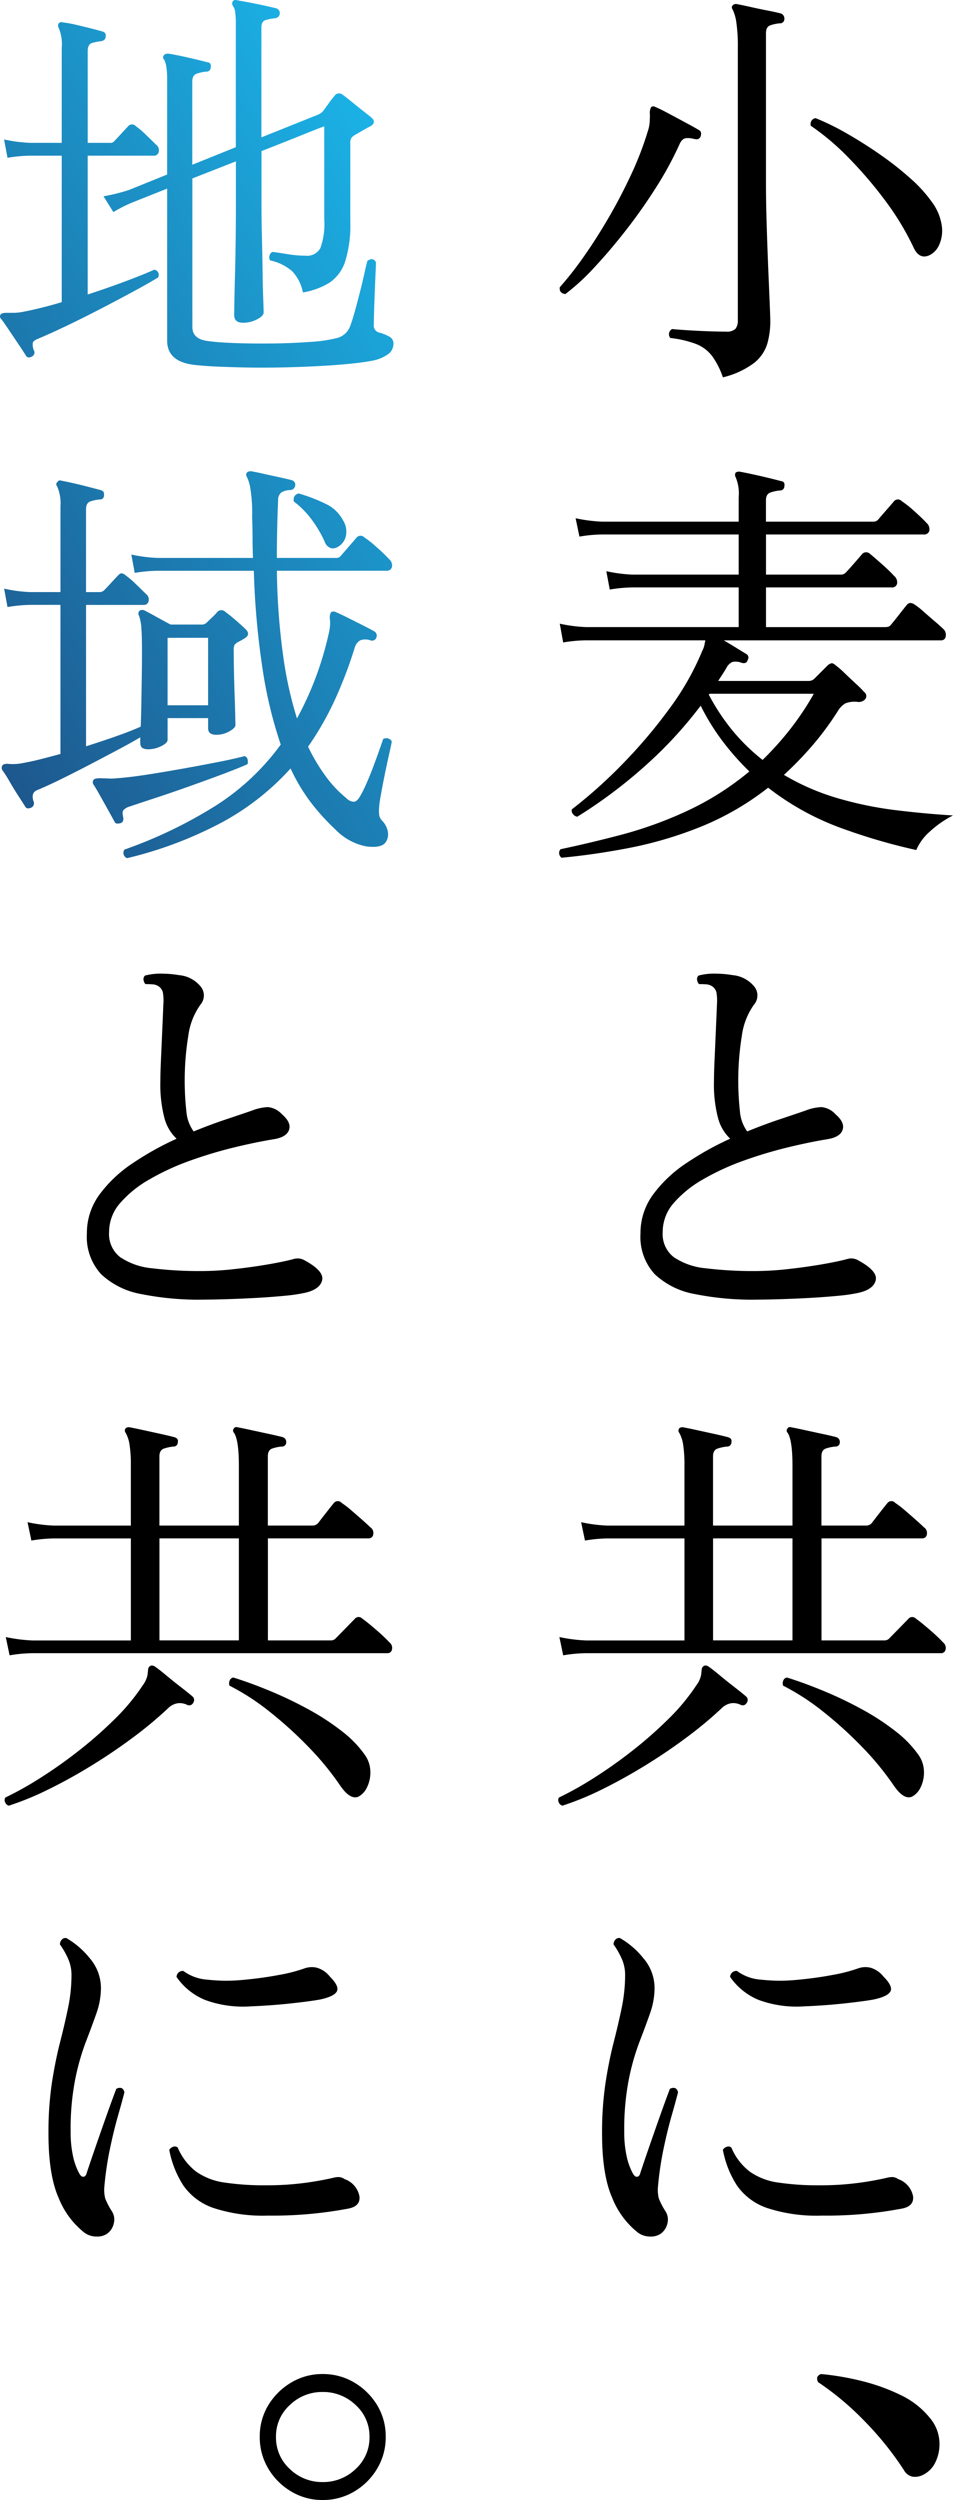 <svg id="グループ_408665" data-name="グループ 408665" xmlns="http://www.w3.org/2000/svg" xmlns:xlink="http://www.w3.org/1999/xlink" width="141.076" height="370.014" viewBox="0 0 141.076 370.014">
  <defs>
    <clipPath id="clip-path">
      <rect id="長方形_75696" data-name="長方形 75696" width="141.076" height="370.014" fill="none"/>
    </clipPath>
    <linearGradient id="linear-gradient" x1="0.904" y1="0.025" x2="0.155" y2="1" gradientUnits="objectBoundingBox">
      <stop offset="0" stop-color="#1bb7eb"/>
      <stop offset="1" stop-color="#1d588e"/>
    </linearGradient>
  </defs>
  <g id="グループ_408664" data-name="グループ 408664" clip-path="url(#clip-path)">
    <path id="パス_44868" data-name="パス 44868" d="M49.556,43.276q-.949-.125-.821-1.012a49.4,49.4,0,0,0,3.476-4.423q1.832-2.589,3.665-5.719t3.381-6.447a47.673,47.673,0,0,0,2.5-6.478,5.244,5.244,0,0,0,.284-1.391q.033-.63.032-1.138a1.794,1.794,0,0,1,.19-1.073.563.563,0,0,1,.631,0q.63.253,1.929.947t2.59,1.391q1.3.7,1.929,1.073c.294.17.379.464.252.886a.631.631,0,0,1-.821.442h-.126a3.13,3.13,0,0,0-1.233-.128q-.6.064-.98.949a50.8,50.8,0,0,1-3.476,6.384q-2.084,3.286-4.456,6.32t-4.677,5.5a32.786,32.786,0,0,1-4.265,3.918M72.876,55.6a11.7,11.7,0,0,0-1.58-3.129A5.523,5.523,0,0,0,68.989,50.7a15.247,15.247,0,0,0-3.886-.917.864.864,0,0,1,.253-1.328q.63.064,2.022.158t3.034.158q1.64.064,2.906.063a1.845,1.845,0,0,0,1.422-.41,1.987,1.987,0,0,0,.349-1.3V6.873a24.413,24.413,0,0,0-.223-3.823,6.317,6.317,0,0,0-.537-1.866q-.253-.378,0-.631a.622.622,0,0,1,.633-.189c.464.083,1.116.219,1.959.41s1.7.369,2.559.537,1.527.316,1.991.442a.786.786,0,0,1,.507.821.628.628,0,0,1-.7.633,5.968,5.968,0,0,0-1.357.284q-.666.222-.665,1.168V26.971q0,2.656.1,5.91t.221,6.287q.128,3.033.221,5.246t.1,2.906a12.163,12.163,0,0,1-.442,3.287,5.807,5.807,0,0,1-1.929,2.843,12.467,12.467,0,0,1-4.644,2.15m30.715-18.139q-1.582.821-2.464-1.012a40.059,40.059,0,0,0-4.235-7.015,60.787,60.787,0,0,0-5.468-6.382,36.2,36.2,0,0,0-5.53-4.677.869.869,0,0,1,.7-1.138,37.8,37.8,0,0,1,4.741,2.338q2.525,1.454,4.961,3.16a46.244,46.244,0,0,1,4.393,3.476,20.27,20.27,0,0,1,3.1,3.413A7.73,7.73,0,0,1,105.3,33.29a5.154,5.154,0,0,1-.41,2.718,3.077,3.077,0,0,1-1.3,1.454" transform="translate(34.134 0.246)"/>
    <path id="パス_44869" data-name="パス 44869" d="M49.022,98.191a.867.867,0,0,1-.347-.631.754.754,0,0,1,.221-.633q4.232-.885,9.037-2.15A58.855,58.855,0,0,0,67.6,91.271a42.129,42.129,0,0,0,9.229-5.847A39.161,39.161,0,0,1,72.91,81a33.157,33.157,0,0,1-3.286-5.309,61.706,61.706,0,0,1-8.406,9.069,71.269,71.269,0,0,1-9.859,7.362.986.986,0,0,1-.631-.378.832.832,0,0,1-.19-.7,71.259,71.259,0,0,0,7.585-6.794,74.722,74.722,0,0,0,6.92-8.185,39.882,39.882,0,0,0,4.833-8.532,3.239,3.239,0,0,0,.316-.884c.041-.253.083-.463.126-.633h-17.7a21.265,21.265,0,0,0-3.349.316l-.505-2.781a21.879,21.879,0,0,0,3.854.505H75.249V58.185H59.576a21.455,21.455,0,0,0-3.413.316l-.507-2.718a22.065,22.065,0,0,0,3.859.507H75.249V50.349H55.026a21.067,21.067,0,0,0-3.35.316l-.568-2.718a23.236,23.236,0,0,0,3.918.505H75.249v-3.6a6.185,6.185,0,0,0-.442-2.971.684.684,0,0,1,0-.694.865.865,0,0,1,.631-.128q.7.128,1.866.379t2.338.537q1.168.283,1.866.474c.418.043.59.294.505.758a.627.627,0,0,1-.7.631,6.556,6.556,0,0,0-1.326.286q-.7.222-.7,1.168v3.16H95.158a.94.94,0,0,0,.694-.252q.316-.38,1.2-1.391t1.2-1.391a.766.766,0,0,1,1.138,0,16.437,16.437,0,0,1,1.9,1.517q1.2,1.076,1.77,1.707a1.236,1.236,0,0,1,.41,1.168.775.775,0,0,1-.854.537H79.293v5.942H90.417a.963.963,0,0,0,.7-.316c.211-.211.609-.653,1.2-1.328s.99-1.138,1.2-1.391a.8.8,0,0,1,1.138-.063q.63.508,1.833,1.58a24.22,24.22,0,0,1,1.769,1.707,1.222,1.222,0,0,1,.442,1.138.726.726,0,0,1-.82.568H79.293v5.877H96.862A1.988,1.988,0,0,0,97.4,64a.787.787,0,0,0,.41-.316c.253-.294.641-.779,1.17-1.452s.893-1.138,1.105-1.391q.441-.63,1.2-.126a10.934,10.934,0,0,1,1.326,1.042q.821.727,1.675,1.454t1.233,1.105a1.163,1.163,0,0,1,.379,1.105.66.66,0,0,1-.7.6H73.038q.883.508,1.8,1.075t1.549.949a.6.6,0,0,1,.189.884c-.085.379-.357.527-.821.442a2.429,2.429,0,0,0-1.422-.158,1.89,1.89,0,0,0-.915.917c-.17.3-.361.6-.568.917s-.423.643-.634.98H85.551a1.2,1.2,0,0,0,.884-.316l1.959-1.959a1.384,1.384,0,0,1,.6-.347q.219-.033.663.347a12.856,12.856,0,0,1,1.264,1.107q.821.791,1.675,1.578A16.736,16.736,0,0,1,93.83,73.67a.742.742,0,0,1,.189,1.012,1.268,1.268,0,0,1-1.2.442,3.7,3.7,0,0,0-1.77.221,3.218,3.218,0,0,0-1.138,1.168,43.161,43.161,0,0,1-3.792,5.119,50.663,50.663,0,0,1-4.172,4.3,34.546,34.546,0,0,0,7.932,3.444,53.835,53.835,0,0,0,8.564,1.77q4.36.536,8.532.789a15.3,15.3,0,0,0-3.445,2.4,7.593,7.593,0,0,0-1.991,2.718,86.929,86.929,0,0,1-11.217-3.286,39.747,39.747,0,0,1-10.712-5.94A41.2,41.2,0,0,1,69.56,93.64a58.064,58.064,0,0,1-10.491,3.1q-5.245,1.01-10.047,1.454M78.789,83.719A46.087,46.087,0,0,0,82.8,79.263a41.563,41.563,0,0,0,3.571-5.34H70.951l-.128.126a31.232,31.232,0,0,0,3.636,5.468,28.9,28.9,0,0,0,4.33,4.2" transform="translate(34.1 28.756)"/>
    <path id="パス_44870" data-name="パス 44870" d="M72.753,132.991a43.087,43.087,0,0,1-8.911-.821,11.662,11.662,0,0,1-5.973-2.939,8.165,8.165,0,0,1-2.117-6.036,9.61,9.61,0,0,1,1.9-5.814,19.492,19.492,0,0,1,4.962-4.646,44.215,44.215,0,0,1,6.415-3.57,6.5,6.5,0,0,1-1.8-3.066,19.649,19.649,0,0,1-.6-5.466q0-1.2.094-3.287t.189-4.3q.1-2.212.158-3.73A7.461,7.461,0,0,0,67,87.55a1.5,1.5,0,0,0-.758-1.01,1.739,1.739,0,0,0-.789-.223c-.316-.02-.6-.031-.854-.031h-.189a1.22,1.22,0,0,1-.286-.665.723.723,0,0,1,.223-.6,9.024,9.024,0,0,1,2.59-.284,15.632,15.632,0,0,1,2.464.221,4.643,4.643,0,0,1,3.255,1.77,2.089,2.089,0,0,1-.094,2.59,10.152,10.152,0,0,0-1.8,4.583,41.688,41.688,0,0,0-.286,11.25,5.8,5.8,0,0,0,1.075,2.939q2.464-1.01,4.74-1.77t3.918-1.326a7.114,7.114,0,0,1,2.338-.505,3.219,3.219,0,0,1,2.087,1.073q1.388,1.2,1.042,2.275t-2.18,1.391q-2.719.441-5.973,1.231a64.4,64.4,0,0,0-6.51,1.959,36.333,36.333,0,0,0-5.973,2.75,16.666,16.666,0,0,0-4.36,3.508A6.491,6.491,0,0,0,59.039,123a4.323,4.323,0,0,0,1.643,3.7,10.1,10.1,0,0,0,4.74,1.645,57.235,57.235,0,0,0,7.394.41,44.345,44.345,0,0,0,4.709-.284q2.62-.286,5.024-.7t3.792-.791a2.037,2.037,0,0,1,1.643.19q2.908,1.582,2.592,2.939t-2.527,1.864a24.529,24.529,0,0,1-3.036.444q-1.959.189-4.233.315t-4.425.19q-2.148.064-3.6.063" transform="translate(39.062 59.368)"/>
    <path id="パス_44871" data-name="パス 44871" d="M49.2,180.234a.856.856,0,0,1-.537-.505.732.732,0,0,1,.032-.7,49.626,49.626,0,0,0,5.087-2.843,69.357,69.357,0,0,0,5.689-4.013,61.463,61.463,0,0,0,5.4-4.74,30.492,30.492,0,0,0,4.172-5.025,3.826,3.826,0,0,0,.7-1.517c.041-.378.073-.673.094-.884a.649.649,0,0,1,.412-.505.749.749,0,0,1,.568.126q.571.38,1.675,1.3t2.245,1.8q1.135.885,1.643,1.328A.684.684,0,0,1,76.5,165a.661.661,0,0,1-.884.316,2.51,2.51,0,0,0-1.359-.253,2.587,2.587,0,0,0-1.485.758,58.938,58.938,0,0,1-5.246,4.362q-2.972,2.212-6.224,4.2T54.921,177.9a43.093,43.093,0,0,1-5.719,2.338m.126-22.246-.568-2.718a23.285,23.285,0,0,0,3.918.505h14.6v-15.1H55.9a21.3,21.3,0,0,0-3.349.315l-.57-2.718a22.144,22.144,0,0,0,3.918.505H67.276v-8.91a19.343,19.343,0,0,0-.189-3.034,5.15,5.15,0,0,0-.568-1.77.537.537,0,0,1,0-.7.723.723,0,0,1,.631-.126q.7.128,1.991.412l2.592.568q1.293.286,1.99.474c.42.126.59.379.505.758a.624.624,0,0,1-.694.631,6.521,6.521,0,0,0-1.328.286q-.7.222-.7,1.168v10.238H83.267v-8.91q0-3.666-.7-4.8a.461.461,0,0,1,0-.7c.083-.167.274-.209.568-.126q.694.128,1.991.412t2.622.568q1.326.286,2.022.474a.738.738,0,0,1,.507.758.625.625,0,0,1-.7.631,5.985,5.985,0,0,0-1.359.286c-.444.148-.663.537-.663,1.168v10.238h6.571a1.1,1.1,0,0,0,.886-.378q.378-.508,1.168-1.517c.527-.673.895-1.138,1.107-1.391a.752.752,0,0,1,1.2-.063,12.905,12.905,0,0,1,1.359,1.042q.852.727,1.673,1.454t1.2,1.105a1,1,0,0,1,.442,1.044.661.661,0,0,1-.7.6H87.565v15.1h9.289a.941.941,0,0,0,.7-.252l2.845-2.908a.737.737,0,0,1,1.136-.063q.885.633,2.182,1.769a24.545,24.545,0,0,1,1.864,1.77,1.02,1.02,0,0,1,.347,1.042.651.651,0,0,1-.663.537H52.678a21.061,21.061,0,0,0-3.35.316m22.183-2.213H83.267V140.671H71.511Zm29.452,23.132q-1.2.505-2.655-1.58a42.374,42.374,0,0,0-4.709-5.752,58.81,58.81,0,0,0-5.782-5.246,34.742,34.742,0,0,0-5.94-3.855,1.04,1.04,0,0,1,.031-.757.681.681,0,0,1,.537-.444q2.467.76,5.372,1.961a58.6,58.6,0,0,1,5.689,2.716,36.059,36.059,0,0,1,4.993,3.255,16.2,16.2,0,0,1,3.413,3.508,4.419,4.419,0,0,1,.821,2.527,4.976,4.976,0,0,1-.507,2.308,2.97,2.97,0,0,1-1.264,1.359" transform="translate(34.046 87.017)"/>
    <path id="パス_44872" data-name="パス 44872" d="M61.128,212.408a2.577,2.577,0,0,1-1.61.442,2.978,2.978,0,0,1-1.866-.633,12.37,12.37,0,0,1-3.728-5.056q-1.518-3.413-1.517-9.542a49.484,49.484,0,0,1,.505-7.459q.505-3.286,1.2-6t1.2-5.151a23.911,23.911,0,0,0,.507-4.9,5.823,5.823,0,0,0-.57-2.527,11.549,11.549,0,0,0-1.138-1.961.986.986,0,0,1,.284-.726.733.733,0,0,1,.665-.221,12.319,12.319,0,0,1,3.476,3,6.756,6.756,0,0,1,1.643,4.393,11.245,11.245,0,0,1-.663,3.729q-.663,1.9-1.58,4.265a35.265,35.265,0,0,0-1.58,5.593,38.3,38.3,0,0,0-.665,7.648,16.647,16.647,0,0,0,.349,3.633,9.448,9.448,0,0,0,.917,2.561c.209.378.432.548.663.505s.389-.253.474-.633q.63-1.9,1.485-4.36t1.643-4.677q.791-2.212,1.233-3.35c.631-.293,1.031-.126,1.2.507q-.316,1.265-.949,3.476t-1.2,4.928a47.777,47.777,0,0,0-.821,5.563,5.125,5.125,0,0,0,.128,1.769,10.9,10.9,0,0,0,.947,1.833,2.267,2.267,0,0,1,.316,1.864,2.547,2.547,0,0,1-.949,1.486m23.828-2.656a23.474,23.474,0,0,1-8.153-1.136,8.968,8.968,0,0,1-4.425-3.318,14.7,14.7,0,0,1-2.085-5.277,1.061,1.061,0,0,1,.633-.474.622.622,0,0,1,.631.158,8.8,8.8,0,0,0,2.718,3.539,9.563,9.563,0,0,0,4.172,1.612,39.958,39.958,0,0,0,6.257.41,42.227,42.227,0,0,0,5.34-.316,44.265,44.265,0,0,0,4.646-.821,2.527,2.527,0,0,1,.917-.063,2.053,2.053,0,0,1,.6.253.176.176,0,0,0,.126.063,3.363,3.363,0,0,1,2.117,2.529q.158,1.515-1.8,1.832a60.062,60.062,0,0,1-11.692,1.01M82.3,178.784a16.306,16.306,0,0,1-6.7-.949,9.542,9.542,0,0,1-4.235-3.411.918.918,0,0,1,1.01-.884,6.773,6.773,0,0,0,3.6,1.294,25.164,25.164,0,0,0,5.214.032q2.811-.253,5.308-.726a23.649,23.649,0,0,0,3.823-.981,3.2,3.2,0,0,1,1.833-.094,3.8,3.8,0,0,1,1.9,1.294q1.451,1.457,1.042,2.213t-2.5,1.2q-1.39.255-4.265.57t-6.036.442" transform="translate(36.718 118.17)"/>
    <path id="パス_44873" data-name="パス 44873" d="M86.82,221.527a2.623,2.623,0,0,1-1.517.284,1.9,1.9,0,0,1-1.326-.98,46.492,46.492,0,0,0-5.784-7.206,42.134,42.134,0,0,0-6.92-5.813q-.441-.885.442-1.2a40.1,40.1,0,0,1,5.94,1.012,28.923,28.923,0,0,1,5.814,2.085,12.366,12.366,0,0,1,4.362,3.413,5.972,5.972,0,0,1,1.389,3.318,6.127,6.127,0,0,1-.537,3.129,3.944,3.944,0,0,1-1.864,1.959" transform="translate(49.833 144.759)"/>
    <g id="グループ_408673" data-name="グループ 408673">
      <path id="合体_2" data-name="合体 2" d="M23234.891,9176.745a67.636,67.636,0,0,0,13.621-6.571,35.413,35.413,0,0,0,9.516-8.973,64.45,64.45,0,0,1-2.623-10.748,118.819,118.819,0,0,1-1.361-14.977h-14.223a22.344,22.344,0,0,0-3.41.315l-.5-2.716a22.029,22.029,0,0,0,3.855.5h14.154c-.041-.964-.064-1.945-.064-2.937s-.018-2.01-.064-3.062a23.085,23.085,0,0,0-.281-4.4,5.674,5.674,0,0,0-.473-1.542q-.255-.447,0-.7c.082-.123.293-.187.631-.187.467.082,1.074.21,1.834.38s1.525.339,2.307.508,1.4.31,1.863.438a.678.678,0,0,1,.5.759.761.761,0,0,1-.7.7,2.739,2.739,0,0,0-1.355.351,1.4,1.4,0,0,0-.479,1.1q-.185,4.547-.187,8.592h8.721a.812.812,0,0,0,.7-.251c.211-.251.613-.713,1.2-1.391s.986-1.139,1.2-1.39a.773.773,0,0,1,1.139,0,16.165,16.165,0,0,1,1.9,1.519,23.814,23.814,0,0,1,1.77,1.706,1.231,1.231,0,0,1,.41,1.168.775.775,0,0,1-.854.537h-16.18a99.716,99.716,0,0,0,.918,12.512,57.184,57.184,0,0,0,2.055,9.352,48.8,48.8,0,0,0,2.652-5.747,48.216,48.216,0,0,0,2.021-6.7,8.443,8.443,0,0,0,.227-1.39,4.684,4.684,0,0,0-.035-.946,1.539,1.539,0,0,1,.188-.952.691.691,0,0,1,.7,0c.426.175.992.432,1.705.794s1.443.725,2.186,1.1,1.338.694,1.8.946a.718.718,0,0,1,.314.888.654.654,0,0,1-.881.443,2.279,2.279,0,0,0-1.52,0,1.9,1.9,0,0,0-.822,1.134,64.248,64.248,0,0,1-3,7.839,44.8,44.8,0,0,1-3.889,6.764,27.137,27.137,0,0,0,2.686,4.486,17.366,17.366,0,0,0,3,3.16,1.63,1.63,0,0,0,1.133.508c.3-.047.59-.321.887-.823a16.223,16.223,0,0,0,.854-1.706q.542-1.2,1.074-2.622c.357-.952.672-1.812.947-2.594s.455-1.3.537-1.548a.962.962,0,0,1,.76-.064.783.783,0,0,1,.508.444c-.041.292-.17.905-.381,1.834s-.432,1.956-.664,3.1-.434,2.19-.6,3.16a13.961,13.961,0,0,0-.25,2.021,4.749,4.749,0,0,0,.064.917,1.774,1.774,0,0,0,.443.725,3.067,3.067,0,0,1,.818,1.647,2.076,2.076,0,0,1-.381,1.577c-.461.549-1.412.724-2.838.537a8.641,8.641,0,0,1-4.551-2.494,32.655,32.655,0,0,1-3.639-4.013,27.191,27.191,0,0,1-3-5.023,38.017,38.017,0,0,1-10.018,7.9,58.712,58.712,0,0,1-14.184,5.374A.844.844,0,0,1,23234.891,9176.745Zm-1.449-4.106q-.384-.693-.98-1.771c-.4-.718-.8-1.431-1.2-2.149s-.725-1.262-.977-1.642a.608.608,0,0,1,.064-.694c.164-.17.631-.234,1.391-.187.252,0,.531.006.848.029a6.4,6.4,0,0,0,1.045-.029q1.893-.132,4.551-.537c1.77-.274,3.592-.584,5.467-.917s3.615-.666,5.217-.981,2.861-.6,3.791-.853a.593.593,0,0,1,.443.438,1.2,1.2,0,0,1,0,.76q-1.271.57-3.539,1.425t-4.932,1.8c-1.77.631-3.457,1.215-5.059,1.74s-2.908.958-3.918,1.3a2.034,2.034,0,0,0-.912.531c-.152.193-.158.537-.035,1.046.082.461-.041.759-.379.882a1.854,1.854,0,0,1-.5.064A.4.4,0,0,1,23233.441,9172.639Zm-13.213-2.214c-.209-.333-.543-.859-1.01-1.577s-.912-1.455-1.355-2.214a18.047,18.047,0,0,0-1.045-1.642.672.672,0,0,1,0-.7c.17-.21.5-.286,1.01-.222a7.5,7.5,0,0,0,2.15-.158c.713-.128,1.535-.3,2.465-.537s1.916-.5,2.973-.788v-22.062h-4.428a21.77,21.77,0,0,0-3.41.321l-.5-2.722a21.432,21.432,0,0,0,3.855.508h4.486v-12.7a6.1,6.1,0,0,0-.508-2.968.424.424,0,0,1,.064-.631.434.434,0,0,1,.566-.192c.467.087,1.063.21,1.8.379s1.473.345,2.207.538,1.338.345,1.8.473c.426.129.59.38.508.76a.558.558,0,0,1-.631.631,5.991,5.991,0,0,0-1.361.286c-.443.146-.66.537-.66,1.168v12.261h2.021a.974.974,0,0,0,.7-.315c.25-.251.59-.613,1.01-1.074s.736-.8.947-1.011c.215-.257.4-.38.572-.38a1.1,1.1,0,0,1,.631.315,13.362,13.362,0,0,1,1.518,1.3c.59.566,1.07,1.04,1.455,1.419a1.025,1.025,0,0,1,.408,1.075.693.693,0,0,1-.725.566h-8.533v20.923c1.6-.508,3.113-1.01,4.551-1.519s2.611-.97,3.539-1.39c.041-1.011.07-2.167.094-3.476s.041-2.635.064-3.979.029-2.552.029-3.6q0-2.4-.094-3.575a6.519,6.519,0,0,0-.35-1.8.592.592,0,0,1,.063-.7.706.706,0,0,1,.76-.064c.334.17.93.485,1.77.952s1.537.842,2.086,1.134h4.551a1.032,1.032,0,0,0,.76-.251c.168-.17.432-.421.787-.76a7.8,7.8,0,0,0,.789-.823.811.811,0,0,1,1.2-.059c.461.339,1,.765,1.613,1.3s1.08.958,1.418,1.291c.51.508.463.952-.127,1.325q-.316.193-.6.351c-.191.105-.367.2-.537.286a1.967,1.967,0,0,0-.379.345,1.531,1.531,0,0,0-.129.795c0,.794.012,1.787.035,2.967s.053,2.36.094,3.54.076,2.2.094,3.066.035,1.355.035,1.483c0,.3-.3.607-.889.946a3.864,3.864,0,0,1-1.957.509c-.8,0-1.2-.315-1.2-.952v-1.513h-6v3.224c0,.292-.3.6-.918.911a4.262,4.262,0,0,1-1.986.479c-.758,0-1.139-.3-1.139-.888v-.882q-1.392.823-3.352,1.863t-4.137,2.179q-2.183,1.138-4.176,2.12c-1.326.654-2.494,1.186-3.506,1.612-.717.251-.922.817-.631,1.705a.7.7,0,0,1-.256.883,1.382,1.382,0,0,1-.5.157.439.439,0,0,1-.061,0A.483.483,0,0,1,23220.229,9170.425Zm21.047-15.041h6V9145.4h-6Zm24.176-23.254a1.5,1.5,0,0,1-.916-.952,17.458,17.458,0,0,0-1.77-3.061,13.376,13.376,0,0,0-2.781-2.88.906.906,0,0,1,.7-1.2,24.68,24.68,0,0,1,3.949,1.513,5.613,5.613,0,0,1,2.621,2.465,3.128,3.128,0,0,1,.41,2.342,2.45,2.45,0,0,1-1.168,1.577,1.4,1.4,0,0,1-.744.228A1.352,1.352,0,0,1,23265.451,9132.13Zm-15.9-26.835c-1.725-.058-3.137-.157-4.23-.28q-4.107-.447-4.111-3.6v-22.5l-4.93,1.962a20.714,20.714,0,0,0-3.031,1.513l-1.455-2.336a27.826,27.826,0,0,0,3.791-.946l5.625-2.278V9062.73a11.573,11.573,0,0,0-.123-1.863,3.463,3.463,0,0,0-.314-1.04.451.451,0,0,1,0-.694c.08-.129.291-.193.631-.193.8.129,1.758.315,2.873.572s2.074.485,2.873.7c.422.041.6.292.51.76a.628.628,0,0,1-.7.631,6.111,6.111,0,0,0-1.326.286c-.467.146-.7.531-.7,1.162v12.331l6.443-2.594v-17.95a14.891,14.891,0,0,0-.094-2.085,2,2,0,0,0-.346-.888.681.681,0,0,1,0-.7.582.582,0,0,1,.631-.123c.76.123,1.713.3,2.875.538s2.137.449,2.938.66a.737.737,0,0,1,.508.759.761.761,0,0,1-.7.7,7.611,7.611,0,0,0-1.359.257c-.445.123-.666.5-.666,1.134v16.244l8.346-3.348a2.257,2.257,0,0,0,.7-.443c.293-.38.59-.783.883-1.2a13.791,13.791,0,0,1,.887-1.14.8.8,0,0,1,1.2-.187c.252.169.672.5,1.268.981s1.176.958,1.766,1.419,1.016.8,1.268,1.011c.5.468.443.888-.193,1.268-.334.163-.7.368-1.1.6s-.748.433-1.041.6a2.388,2.388,0,0,0-.631.474,1.478,1.478,0,0,0-.191.917v11.5a18.138,18.138,0,0,1-.76,5.911,6.008,6.008,0,0,1-2.307,3.131,10.82,10.82,0,0,1-3.949,1.455,6.33,6.33,0,0,0-1.584-3.131,7.237,7.237,0,0,0-3.281-1.612.938.938,0,0,1-.064-.76.753.753,0,0,1,.443-.5c.59.081,1.35.2,2.271.345a16.815,16.815,0,0,0,2.594.222,2.228,2.228,0,0,0,2.209-1.139,10.517,10.517,0,0,0,.572-4.235v-13.773c-.17.041-1.139.421-2.91,1.133s-3.895,1.56-6.383,2.529v7.968q0,2.146.064,4.737t.1,5.023c.018,1.624.047,3,.094,4.142s.059,1.811.059,2.021c0,.339-.326.678-.975,1.011a4.407,4.407,0,0,1-2.057.508q-1.324,0-1.326-1.139c0-.17.012-.829.029-1.992s.053-2.582.1-4.264.07-3.435.094-5.245.029-3.435.029-4.866v-6.385l-6.443,2.529v21.992q0,1.831,2.4,2.086c.842.122,2.115.222,3.82.286s3.551.081,5.531.063,3.844-.1,5.6-.228a21.7,21.7,0,0,0,4.014-.566,2.892,2.892,0,0,0,1.355-.76,3.194,3.194,0,0,0,.725-1.262c.174-.461.385-1.145.637-2.056s.5-1.863.758-2.874.475-1.939.66-2.78.328-1.413.416-1.706q.814-.568,1.262.188c0,.251-.023.835-.064,1.74s-.082,1.893-.123,2.974-.076,2.05-.1,2.938-.029,1.432-.029,1.642a1.03,1.03,0,0,0,.824,1.14,6.506,6.506,0,0,1,1.482.6,1.142,1.142,0,0,1,.6,1.045,1.951,1.951,0,0,1-.664,1.455,5.857,5.857,0,0,1-2.559,1.074c-1.1.211-2.529.386-4.3.538s-3.686.263-5.746.345-4.131.128-6.2.128S23251.281,9105.359,23249.553,9105.295Zm-29.26-1.67c-.168-.3-.5-.8-.98-1.519s-.977-1.455-1.484-2.208-.9-1.332-1.2-1.712a.461.461,0,0,1,0-.7c.088-.122.385-.187.889-.187h1.039a8.127,8.127,0,0,0,1.549-.192c.846-.164,1.729-.368,2.656-.6s1.875-.49,2.846-.788v-21.677h-4.615a21.185,21.185,0,0,0-3.41.315l-.51-2.716a22.029,22.029,0,0,0,3.855.5h4.68v-14.024a6.194,6.194,0,0,0-.445-2.974.679.679,0,0,1,0-.694.563.563,0,0,1,.631-.123,14.654,14.654,0,0,1,1.8.31c.74.175,1.477.351,2.213.537s1.338.351,1.8.479c.416.122.59.38.5.753,0,.38-.227.613-.7.7a7.183,7.183,0,0,0-1.295.251c-.439.129-.66.526-.66,1.2v13.587h3.346a.682.682,0,0,0,.637-.31c.252-.257.6-.625,1.041-1.109s.746-.812.916-.981a.753.753,0,0,1,1.2-.059,13.112,13.112,0,0,1,1.514,1.3q.885.85,1.453,1.419a1.023,1.023,0,0,1,.41,1.075.69.69,0,0,1-.725.566h-9.795v20.544q2.9-.946,5.525-1.928t4.334-1.741a.769.769,0,0,1,.566,1.14q-1.324.823-3.539,2.021t-4.773,2.529c-1.705.882-3.387,1.729-5.053,2.529s-3.148,1.472-4.457,2.021c-.42.169-.666.367-.729.6a2.194,2.194,0,0,0,.162,1.1.638.638,0,0,1-.256.888.961.961,0,0,1-.48.16A.54.54,0,0,1,23220.293,9103.625Z" transform="translate(-23216.469 -9051)" stroke="rgba(0,0,0,0)" stroke-miterlimit="10" stroke-width="1" fill="url(#linear-gradient)"/>
    </g>
    <path id="パス_44876" data-name="パス 44876" d="M24.564,132.991a43.087,43.087,0,0,1-8.911-.821,11.661,11.661,0,0,1-5.973-2.939A8.165,8.165,0,0,1,7.563,123.2a9.609,9.609,0,0,1,1.9-5.814,19.492,19.492,0,0,1,4.962-4.646,44.215,44.215,0,0,1,6.415-3.57,6.5,6.5,0,0,1-1.8-3.066,19.65,19.65,0,0,1-.6-5.466q0-1.2.094-3.287t.189-4.3q.1-2.212.158-3.73a7.461,7.461,0,0,0-.063-1.769,1.5,1.5,0,0,0-.758-1.01,1.739,1.739,0,0,0-.789-.223c-.316-.02-.6-.031-.854-.031h-.189a1.22,1.22,0,0,1-.286-.665.723.723,0,0,1,.223-.6,9.024,9.024,0,0,1,2.59-.284,15.632,15.632,0,0,1,2.464.221,4.643,4.643,0,0,1,3.255,1.77,2.089,2.089,0,0,1-.094,2.59,10.152,10.152,0,0,0-1.8,4.583,41.69,41.69,0,0,0-.286,11.25,5.8,5.8,0,0,0,1.075,2.939q2.464-1.01,4.74-1.77t3.918-1.326a7.114,7.114,0,0,1,2.338-.505,3.219,3.219,0,0,1,2.087,1.073q1.388,1.2,1.042,2.275t-2.18,1.391q-2.719.441-5.973,1.231a64.394,64.394,0,0,0-6.51,1.959,36.333,36.333,0,0,0-5.973,2.75,16.666,16.666,0,0,0-4.36,3.508A6.491,6.491,0,0,0,10.85,123a4.323,4.323,0,0,0,1.643,3.7,10.1,10.1,0,0,0,4.74,1.645,57.235,57.235,0,0,0,7.394.41,44.344,44.344,0,0,0,4.709-.284q2.62-.286,5.024-.7t3.792-.791a2.037,2.037,0,0,1,1.643.19q2.908,1.582,2.592,2.939t-2.527,1.864a24.53,24.53,0,0,1-3.036.444q-1.959.189-4.233.315t-4.425.19q-2.148.064-3.6.063" transform="translate(5.299 59.368)"/>
    <path id="パス_44877" data-name="パス 44877" d="M1.013,180.234a.856.856,0,0,1-.537-.505.732.732,0,0,1,.032-.7,49.628,49.628,0,0,0,5.087-2.843,69.358,69.358,0,0,0,5.689-4.013,61.463,61.463,0,0,0,5.4-4.74,30.492,30.492,0,0,0,4.172-5.025,3.826,3.826,0,0,0,.7-1.517c.041-.378.073-.673.094-.884a.649.649,0,0,1,.412-.505.749.749,0,0,1,.568.126q.571.38,1.675,1.3t2.245,1.8q1.135.885,1.643,1.328a.684.684,0,0,1,.126.947.661.661,0,0,1-.884.316,2.51,2.51,0,0,0-1.359-.253,2.587,2.587,0,0,0-1.485.758,58.937,58.937,0,0,1-5.246,4.362q-2.972,2.212-6.224,4.2T6.732,177.9a43.093,43.093,0,0,1-5.719,2.338m.126-22.246-.568-2.718a23.285,23.285,0,0,0,3.918.505h14.6v-15.1H7.712a21.3,21.3,0,0,0-3.349.315l-.57-2.718a22.144,22.144,0,0,0,3.918.505H19.087v-8.91a19.344,19.344,0,0,0-.189-3.034,5.15,5.15,0,0,0-.568-1.77.537.537,0,0,1,0-.7.723.723,0,0,1,.631-.126q.7.128,1.991.412l2.592.568q1.293.286,1.99.474c.42.126.59.379.505.758a.624.624,0,0,1-.694.631,6.521,6.521,0,0,0-1.328.286q-.7.222-.7,1.168v10.238H35.078v-8.91q0-3.666-.7-4.8a.461.461,0,0,1,0-.7c.083-.167.274-.209.568-.126q.694.128,1.991.412t2.622.568q1.326.286,2.022.474a.738.738,0,0,1,.507.758.625.625,0,0,1-.7.631,5.986,5.986,0,0,0-1.359.286c-.444.148-.663.537-.663,1.168v10.238h6.571a1.1,1.1,0,0,0,.886-.378q.378-.508,1.168-1.517c.527-.673.895-1.138,1.107-1.391a.752.752,0,0,1,1.2-.063,12.9,12.9,0,0,1,1.359,1.042q.852.727,1.673,1.454t1.2,1.105a1,1,0,0,1,.442,1.044.661.661,0,0,1-.7.6H39.376v15.1h9.289a.941.941,0,0,0,.7-.252l2.845-2.908a.737.737,0,0,1,1.136-.063q.885.633,2.182,1.769a24.542,24.542,0,0,1,1.864,1.77,1.02,1.02,0,0,1,.347,1.042.651.651,0,0,1-.663.537H4.489a21.061,21.061,0,0,0-3.35.316m22.183-2.213H35.078V140.671H23.322Zm29.452,23.132q-1.2.505-2.655-1.58a42.375,42.375,0,0,0-4.709-5.752,58.812,58.812,0,0,0-5.782-5.246,34.742,34.742,0,0,0-5.94-3.855,1.04,1.04,0,0,1,.031-.757.681.681,0,0,1,.537-.444q2.467.76,5.372,1.961a58.6,58.6,0,0,1,5.689,2.716,36.059,36.059,0,0,1,4.993,3.255,16.2,16.2,0,0,1,3.413,3.508,4.419,4.419,0,0,1,.821,2.527,4.976,4.976,0,0,1-.507,2.308,2.97,2.97,0,0,1-1.264,1.359" transform="translate(0.283 87.017)"/>
    <path id="パス_44878" data-name="パス 44878" d="M12.938,212.408a2.577,2.577,0,0,1-1.61.442,2.978,2.978,0,0,1-1.866-.633,12.385,12.385,0,0,1-3.728-5.056q-1.518-3.413-1.515-9.542a49.5,49.5,0,0,1,.5-7.459q.505-3.286,1.2-6t1.2-5.151a23.91,23.91,0,0,0,.507-4.9,5.823,5.823,0,0,0-.57-2.527,11.548,11.548,0,0,0-1.138-1.961.992.992,0,0,1,.284-.726.733.733,0,0,1,.665-.221,12.319,12.319,0,0,1,3.476,3,6.756,6.756,0,0,1,1.643,4.393,11.245,11.245,0,0,1-.663,3.729q-.663,1.9-1.58,4.265a35.265,35.265,0,0,0-1.58,5.593A38.3,38.3,0,0,0,7.5,197.3a16.647,16.647,0,0,0,.349,3.633,9.447,9.447,0,0,0,.917,2.561c.209.378.432.548.663.505s.389-.253.474-.633q.63-1.9,1.485-4.36t1.643-4.677q.791-2.212,1.233-3.35c.631-.293,1.031-.126,1.2.507q-.316,1.265-.949,3.476t-1.2,4.928a47.777,47.777,0,0,0-.821,5.563,5.125,5.125,0,0,0,.128,1.769,10.9,10.9,0,0,0,.947,1.833,2.267,2.267,0,0,1,.316,1.864,2.547,2.547,0,0,1-.949,1.486m23.828-2.656a23.474,23.474,0,0,1-8.153-1.136,8.968,8.968,0,0,1-4.425-3.318A14.7,14.7,0,0,1,22.1,200.02a1.061,1.061,0,0,1,.633-.474.622.622,0,0,1,.631.158,8.8,8.8,0,0,0,2.718,3.539,9.563,9.563,0,0,0,4.172,1.612,39.958,39.958,0,0,0,6.257.41,42.226,42.226,0,0,0,5.34-.316,44.265,44.265,0,0,0,4.646-.821,2.527,2.527,0,0,1,.917-.063,2.053,2.053,0,0,1,.6.253.176.176,0,0,0,.126.063,3.363,3.363,0,0,1,2.117,2.529q.158,1.515-1.8,1.832a60.062,60.062,0,0,1-11.692,1.01m-2.655-30.967a16.306,16.306,0,0,1-6.7-.949,9.542,9.542,0,0,1-4.235-3.411.918.918,0,0,1,1.01-.884,6.773,6.773,0,0,0,3.6,1.294,25.163,25.163,0,0,0,5.214.032q2.811-.253,5.308-.726a23.649,23.649,0,0,0,3.823-.981,3.2,3.2,0,0,1,1.833-.094,3.8,3.8,0,0,1,1.9,1.294q1.451,1.457,1.042,2.213t-2.5,1.2q-1.39.255-4.265.57t-6.036.442" transform="translate(2.956 118.17)"/>
    <path id="パス_44879" data-name="パス 44879" d="M31.9,225.256a8.881,8.881,0,0,1-4.644-1.265,9.6,9.6,0,0,1-3.383-3.381,9.009,9.009,0,0,1-1.264-4.707,8.85,8.85,0,0,1,1.264-4.677,9.712,9.712,0,0,1,3.383-3.35,8.9,8.9,0,0,1,4.644-1.264,9.024,9.024,0,0,1,4.709,1.264,9.722,9.722,0,0,1,3.381,3.35,8.85,8.85,0,0,1,1.264,4.677,9.009,9.009,0,0,1-1.264,4.707,9.609,9.609,0,0,1-3.381,3.381,9.009,9.009,0,0,1-4.709,1.265m0-2.655a6.9,6.9,0,0,0,4.9-1.928,6.28,6.28,0,0,0,2.054-4.77,6.215,6.215,0,0,0-2.054-4.709,6.913,6.913,0,0,0-4.9-1.927,6.838,6.838,0,0,0-4.835,1.927,6.215,6.215,0,0,0-2.054,4.709,6.28,6.28,0,0,0,2.054,4.77A6.825,6.825,0,0,0,31.9,222.6" transform="translate(15.844 144.759)"/>
  </g>
</svg>
